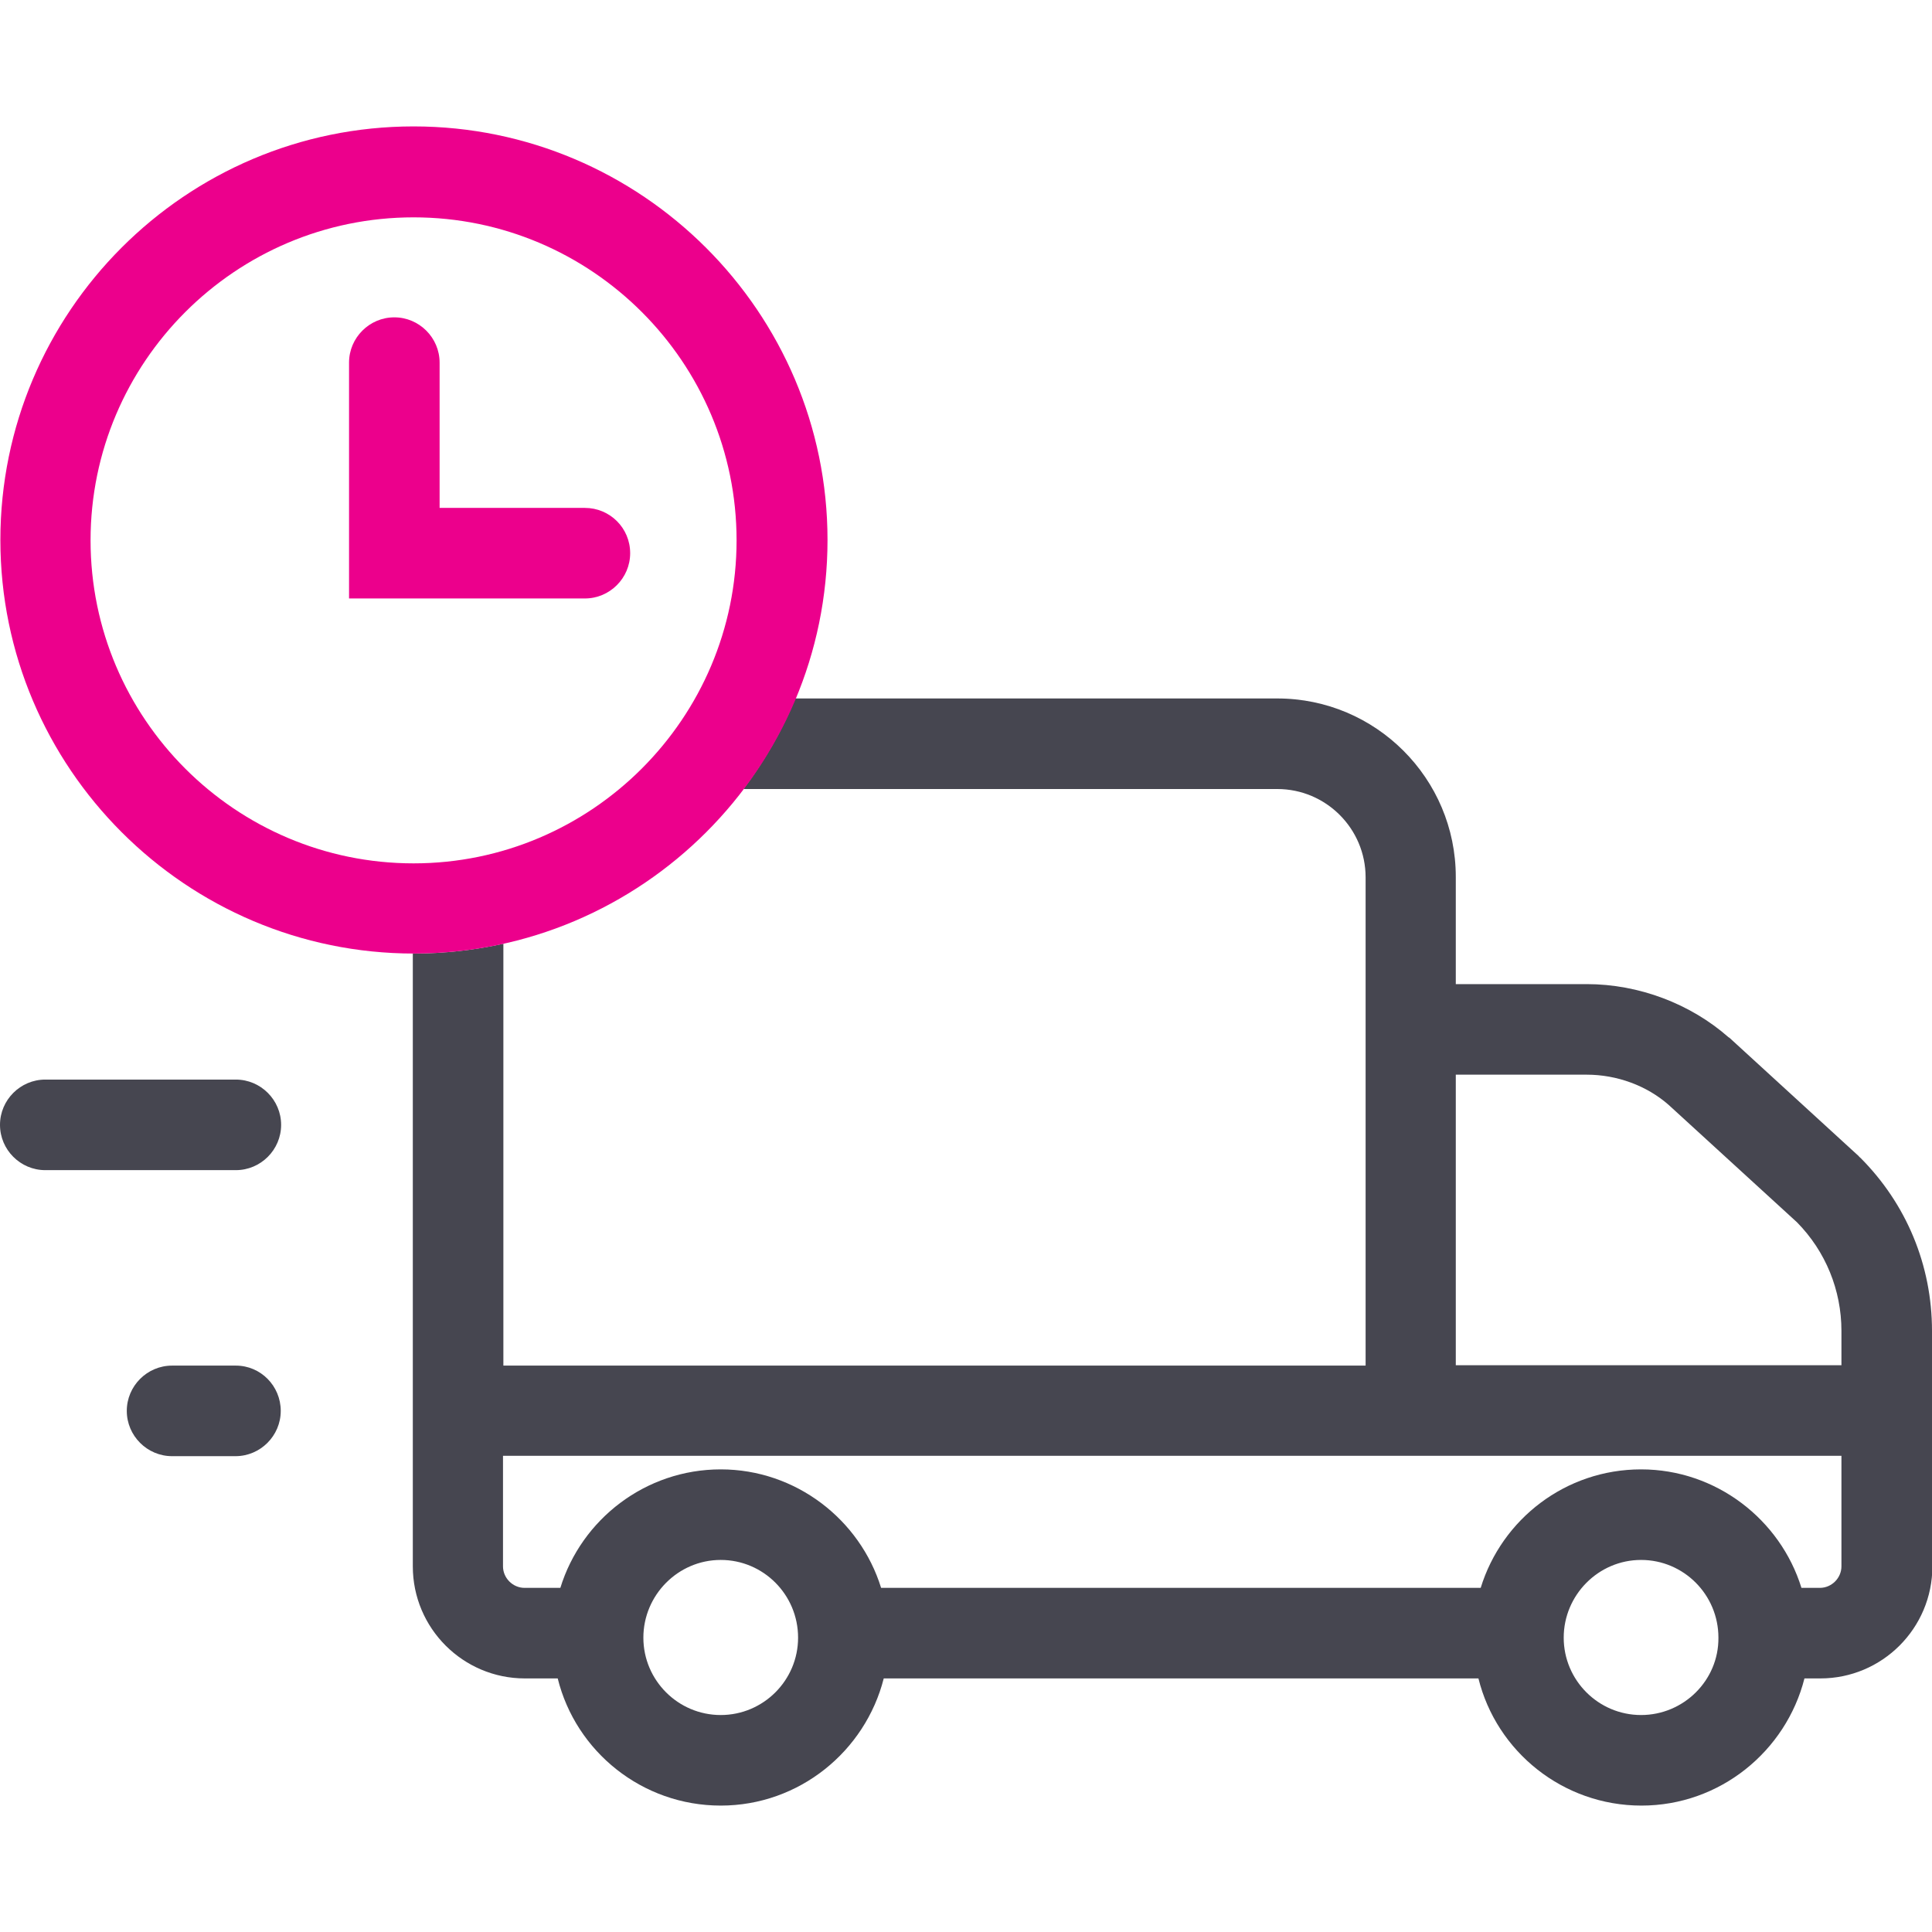 <?xml version="1.0" encoding="utf-8"?>
<!-- Generator: Adobe Illustrator 21.0.0, SVG Export Plug-In . SVG Version: 6.00 Build 0)  -->
<svg version="1.1" id="Calque_1" xmlns="http://www.w3.org/2000/svg" xmlns:xlink="http://www.w3.org/1999/xlink" x="0px" y="0px"
	 viewBox="0 0 512 512" style="enable-background:new 0 0 512 512;" xml:space="preserve">
<style type="text/css">
	.st0{display:none;}
	.st1{display:inline;opacity:0.38;fill:#B9B9FC;enable-background:new    ;}
	.st2{fill:#464650;}
	.st3{fill:#EC008C;}
</style>
<g id="Calque_2" class="st0">
	<rect class="st1" width="512" height="512"/>
</g>
<g>
	<path class="st2" d="M62.5,286.1H12c-6.6,0-12,5.4-12,12s5.4,12,12,12h50.5c6.6,0,12-5.4,12-12S69.1,286.1,62.5,286.1z"/>
	<path class="st2" d="M62.5,361.9H45.6c-6.6,0-12,5.4-12,12s5.4,12,12,12h16.8c6.6,0,12-5.4,12-12C74.4,367.3,69.1,361.9,62.5,361.9
		z"/>
	<path class="st2" d="M512,373.8v-21.1c0-17.4-6.8-33.7-19-45.9c-0.1-0.1-0.3-0.2-0.4-0.4L458.3,275c-0.1,0-0.1-0.1-0.2-0.1
		c-10.1-8.9-23.8-14.1-37.6-14.1h-34.7v-28.4c0-26.1-21.2-47.3-47.3-47.3H210.8c-3.6,8.6-8.2,16.6-13.7,23.9v0.1h141.4
		c12.9,0,23.4,10.5,23.4,23.4v129.4H133.4V250.1c-7.7,1.7-15.6,2.6-23.8,2.6c-0.1,0-0.1,0-0.2,0v121.2v41.2
		c0,16.4,13.3,29.7,29.7,29.7h8.7c4.8,19.4,22.4,33.7,43.2,33.7s38.3-14.4,43.2-33.7h157.6c4.8,19.4,22.4,33.7,43.2,33.7
		c20.8,0,38.3-14.4,43.2-33.7h4.2c16.4,0,29.7-13.3,29.7-29.7L512,373.8z M191,454.5c-11.3,0-20.5-9.2-20.5-20.5s9.2-20.6,20.5-20.6
		c11.3,0,20.5,9.2,20.5,20.6C211.5,445.3,202.3,454.5,191,454.5z M434.9,454.5c-11.3,0-20.5-9.2-20.5-20.5s9.2-20.6,20.5-20.6
		s20.5,9.2,20.5,20.6C455.5,445.3,446.2,454.5,434.9,454.5z M488,415.1c0,3.1-2.6,5.7-5.7,5.7h-4.9c-5.6-18.1-22.6-31.4-42.5-31.4
		c-20,0-36.9,13.2-42.5,31.4H233.5c-5.6-18.1-22.6-31.4-42.5-31.4s-36.9,13.2-42.5,31.4H139c-3.1,0-5.7-2.6-5.7-5.7v-29.3H488V415.1
		z M488,361.8H385.8v-77h34.7c8,0,15.9,2.9,21.7,8l34,31.1c7.6,7.7,11.8,18,11.8,28.8V361.8z"/>
</g>
<g>
	<path class="st3" d="M109.6,33.5C49.2,33.5,0.1,82.7,0.1,143.1s49.2,109.6,109.6,109.6s109.6-49.2,109.6-109.6S170,33.5,109.6,33.5
		z M109.6,228.8c-47.2,0-85.6-38.4-85.6-85.6s38.4-85.6,85.6-85.6s85.6,38.4,85.6,85.6C195.2,190.3,156.8,228.8,109.6,228.8z"/>
	<path class="st3" d="M155,134.6h-38.5V96.1c0-6.6-5.4-12-12-12s-12,5.4-12,12v62.5H155c6.6,0,12-5.4,12-12
		C167,139.9,161.6,134.6,155,134.6z"/>
</g>
</svg>
